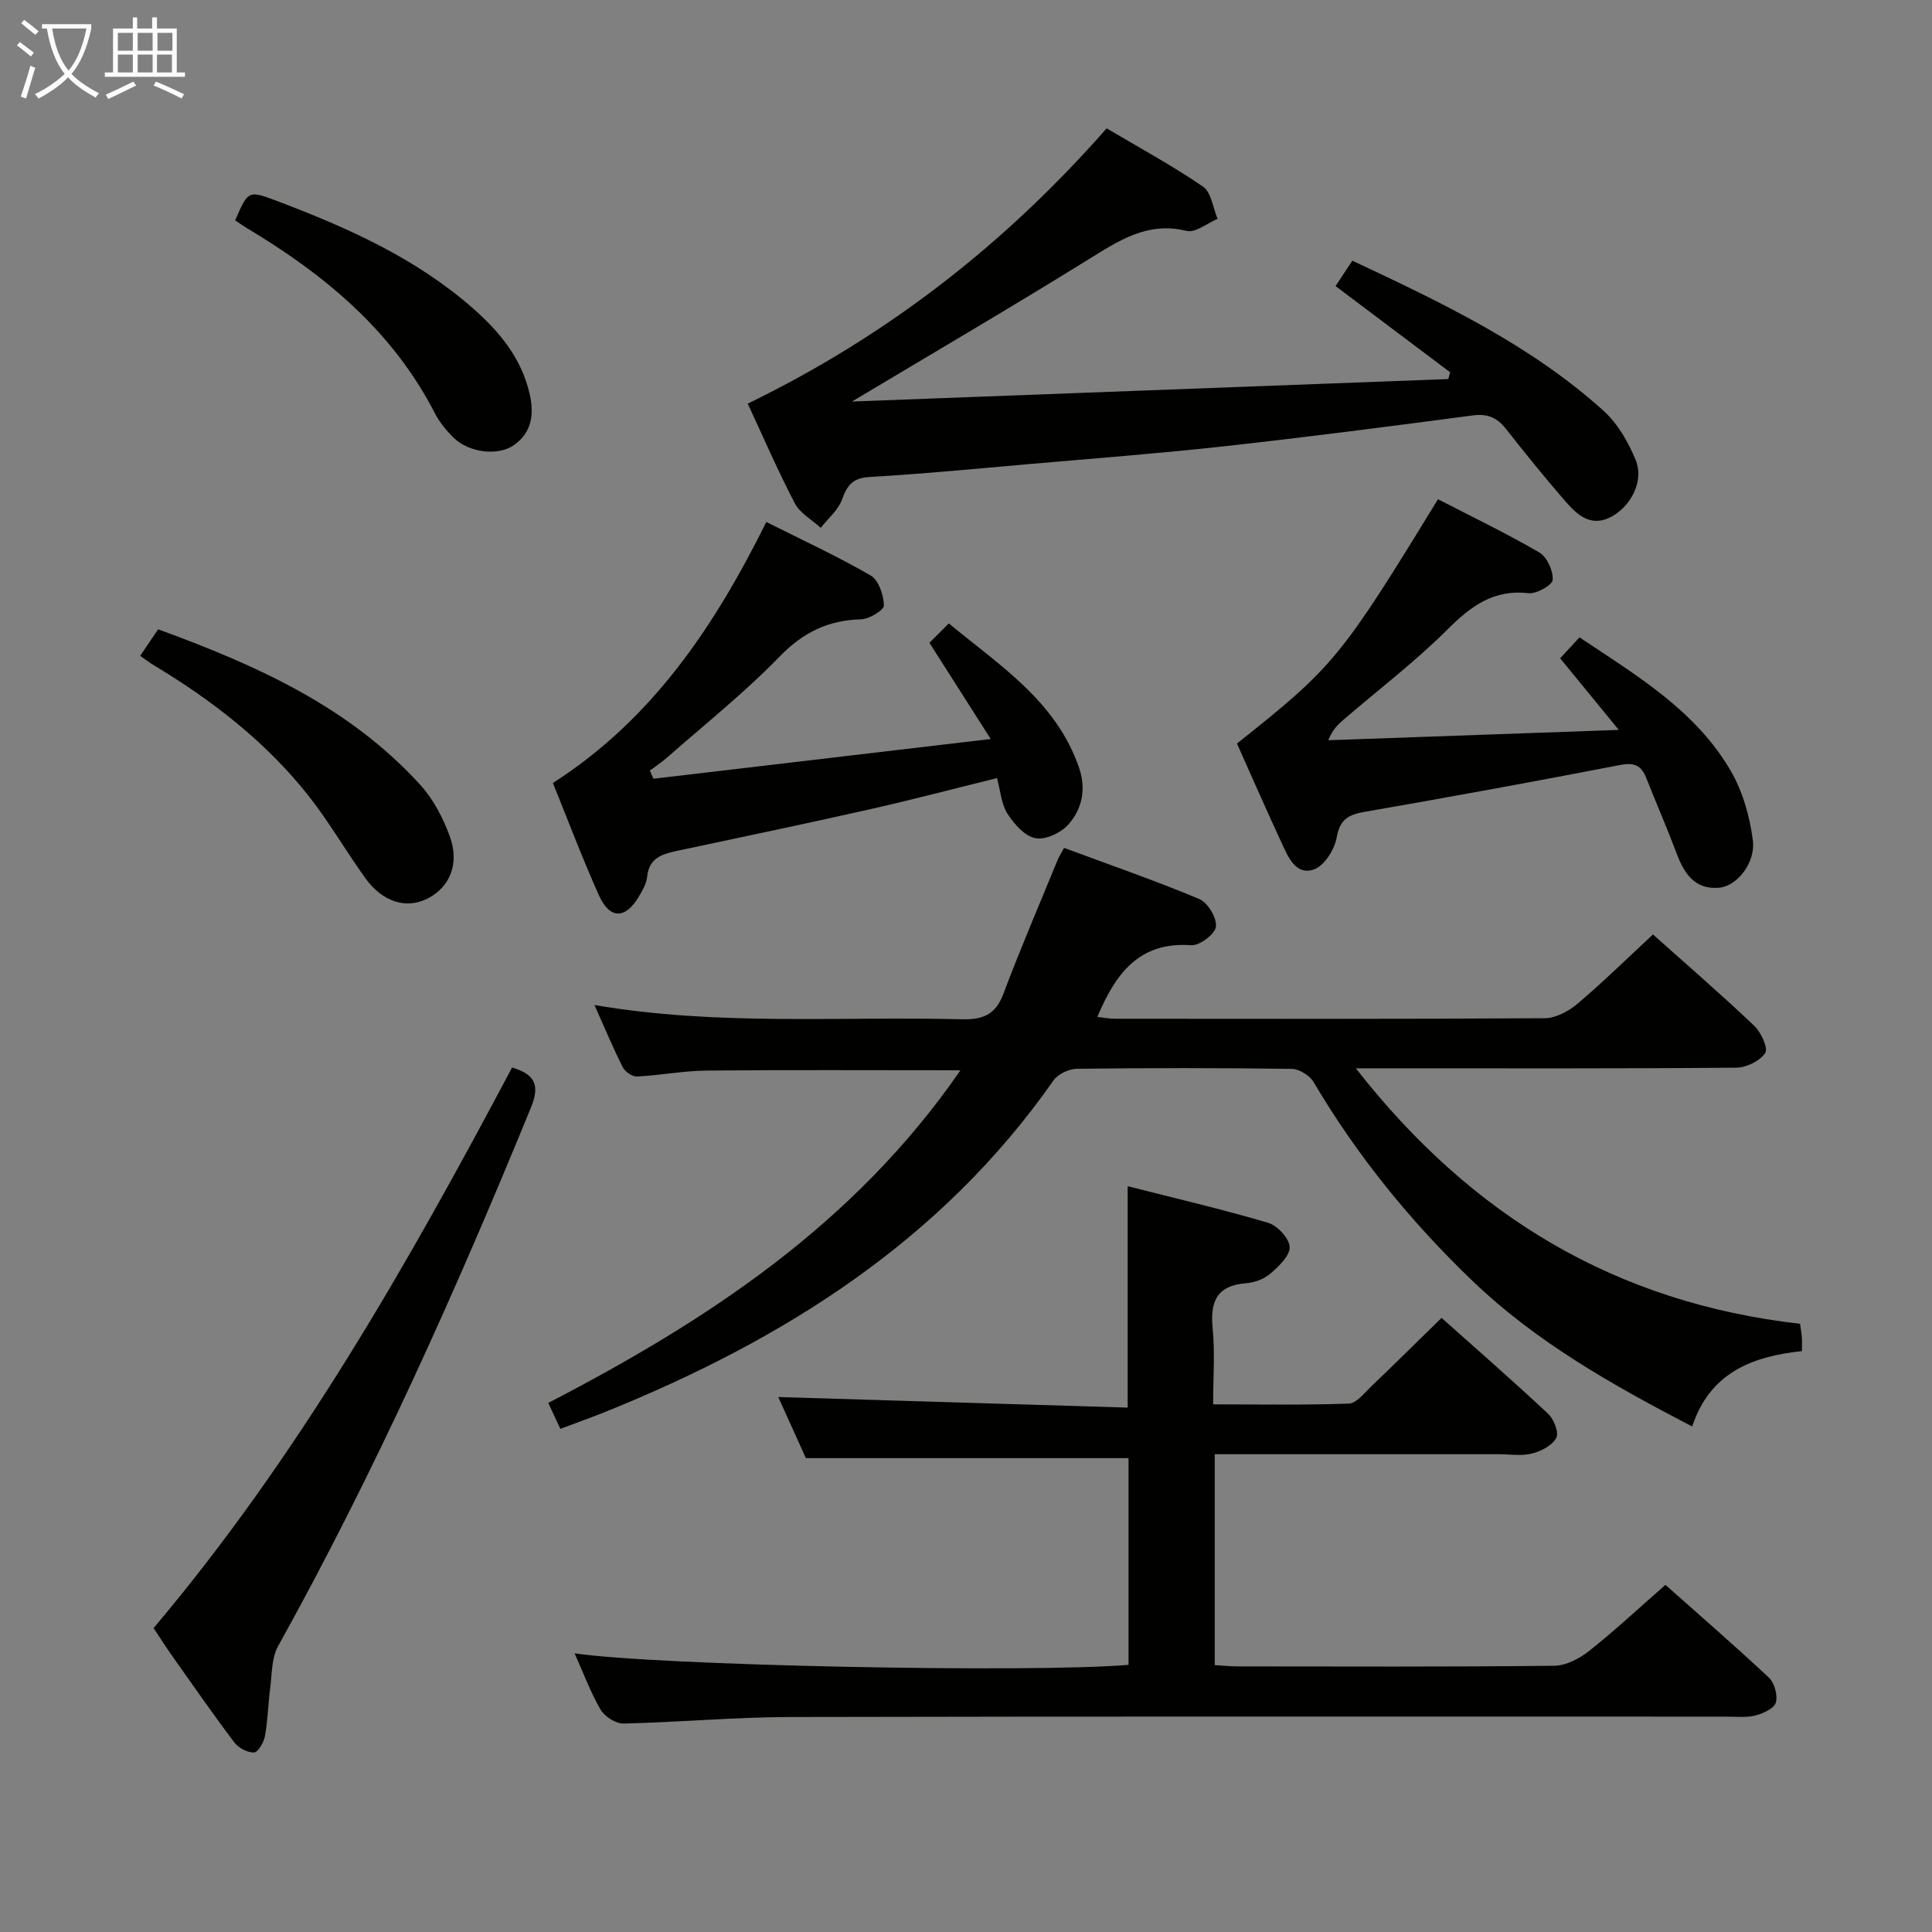 <svg enable-background="new 0 0 400 400" viewBox="0 0 400 400" xmlns="http://www.w3.org/2000/svg"><rect x="0" y="0" width="400" height="400" fill="#808080" stroke="none"/><g fill="#010100"><path d="m198.85 221.59c-18.37 0-35.48-.1-52.58.06-4.79.05-9.57.99-14.37 1.23-.98.05-2.48-.98-2.95-1.9-2.02-3.99-3.74-8.13-5.87-12.9 25.58 4.38 50.82 2.31 75.98 2.95 4.4.11 7.04-.9 8.68-5.26 3.5-9.32 7.44-18.48 11.22-27.7.3-.73.74-1.4 1.34-2.52 9.47 3.51 18.85 6.75 27.99 10.58 1.76.74 3.66 3.89 3.46 5.72-.16 1.52-3.39 3.97-5.11 3.85-10.82-.79-15.68 5.9-19.45 14.84 1.23.13 2.44.38 3.64.38 29.67.02 59.33.08 89-.11 2.29-.02 4.94-1.44 6.77-2.99 5.32-4.51 10.31-9.41 15.63-14.35 6.62 5.91 13.92 12.23 20.92 18.86 1.43 1.35 2.98 4.65 2.32 5.67-1.07 1.66-3.9 3.03-6 3.05-24 .21-48 .13-72 .13-1.79 0-3.57 0-6.76 0 24.05 30.78 54 48.57 91.98 52.9.13 1.02.3 1.97.37 2.92.06.8.01 1.61.01 2.73-10.32 1.1-19.04 4.46-22.72 15.61-16.5-8.58-32.2-17.42-45.43-30.09-12.82-12.28-23.9-25.91-32.95-41.21-.81-1.37-2.97-2.72-4.52-2.74-14.83-.21-29.67-.2-44.5-.02-1.66.02-3.92 1.1-4.85 2.43-23.21 33.16-55.78 53.63-92.51 68.5-3.05 1.23-6.16 2.33-9.57 3.62-.86-1.85-1.61-3.45-2.51-5.37 32.96-17.08 63.35-36.98 85.34-68.87z"/><path d="m118.96 342.3c16.77 2.53 94.38 4.11 114.69 2.39 0-14.34 0-28.72 0-42.8-22.06 0-43.96 0-66.8 0-1.68-3.72-3.84-8.48-5.72-12.65 24.05.73 48.04 1.45 72.34 2.19 0-15.59 0-30.28 0-45.84 9.72 2.47 19.49 4.75 29.09 7.58 1.92.57 4.39 3.24 4.45 5.02.06 1.82-2.27 4.01-4.02 5.52-1.3 1.12-3.29 1.84-5.03 1.97-6.1.48-7.44 3.86-6.89 9.38.49 4.93.1 9.95.1 15.7 9.58 0 18.84.17 28.08-.16 1.58-.06 3.19-2.16 4.6-3.51 4.8-4.59 9.52-9.26 14.61-14.24 7.32 6.54 14.82 13.07 22.07 19.87 1.19 1.11 2.27 3.89 1.68 4.98-.85 1.57-3.14 2.77-5.03 3.24-2.2.55-4.64.14-6.97.14-17.67 0-35.33 0-53 0-1.8 0-3.59 0-5.71 0v43.67c1.6.09 3.2.25 4.79.26 21.83.02 43.67.11 65.5-.13 2.45-.03 5.25-1.5 7.26-3.1 5.35-4.24 10.35-8.92 15.76-13.65 6.34 5.64 14 12.27 21.4 19.18 1.17 1.1 1.88 3.67 1.46 5.18-.34 1.22-2.61 2.27-4.21 2.68-1.89.48-3.97.24-5.97.24-64.67.01-129.33-.07-194 .08-11.46.03-22.91 1.09-34.38 1.35-1.61.04-3.91-1.43-4.75-2.86-2.09-3.56-3.52-7.5-5.4-11.68z"/><path d="m154.81 83.57c28.98-14.09 53.28-33.05 74.31-57 6.67 3.96 13.53 7.67 19.94 12.06 1.73 1.18 2.06 4.4 3.03 6.68-2.15.9-4.58 2.94-6.4 2.5-8.06-1.99-13.92 1.93-20.24 5.84-16.06 9.96-32.38 19.5-49.04 29.48 41.18-1.55 82.31-3.1 123.44-4.65.13-.47.26-.93.39-1.4-7.77-5.84-15.54-11.69-23.73-17.85 1.01-1.53 2.15-3.26 3.48-5.26 18.51 8.7 36.8 17.36 52.01 31.08 2.93 2.65 5.14 6.5 6.66 10.21 1.72 4.19-.86 9.29-4.74 11.55-4.4 2.57-7.31-.13-9.85-3.05-4.26-4.89-8.32-9.96-12.35-15.05-1.82-2.29-3.79-3.1-6.82-2.7-17.11 2.27-34.23 4.48-51.38 6.38-13.36 1.48-26.78 2.5-40.17 3.67-11.09.97-22.17 2.05-33.28 2.69-3.51.2-4.67 1.7-5.75 4.69-.79 2.19-2.89 3.91-4.4 5.84-1.83-1.68-4.29-3.02-5.37-5.09-3.52-6.74-6.54-13.75-9.74-20.62z"/><path d="m158.66 108.07c7.51 3.78 14.75 7.11 21.62 11.09 1.64.95 2.67 4.05 2.72 6.18.02.98-3.02 2.83-4.71 2.88-6.84.18-12.01 2.7-16.88 7.72-7.27 7.49-15.52 14.05-23.38 20.97-1.09.96-2.33 1.76-3.49 2.63.25.56.5 1.12.75 1.69 22.76-2.68 45.52-5.36 69.83-8.23-4.58-7.19-8.51-13.35-12.69-19.91 1.02-1.03 2.29-2.3 4.01-4.02 10.69 8.84 22.31 16.18 27 29.99 1.48 4.36.58 8.47-2.26 11.66-1.53 1.72-4.76 3.22-6.82 2.82-2.21-.43-4.41-2.94-5.78-5.08-1.27-1.99-1.43-4.68-2.16-7.36-8.98 2.21-17.74 4.52-26.58 6.51-13.25 2.99-26.56 5.76-39.85 8.59-3.03.65-5.63 1.52-6 5.3-.14 1.41-.96 2.83-1.71 4.1-2.77 4.71-6.02 4.78-8.26-.2-3.47-7.71-6.44-15.65-9.55-23.29 20.59-13.2 33.41-32.34 44.19-54.04z"/><path d="m256.1 153.94c20.03-15.91 21.51-17.71 41.62-50.58 6.99 3.61 14.15 7.05 20.99 11.03 1.59.93 2.88 3.79 2.76 5.66-.07 1.09-3.36 2.95-5 2.76-7.25-.82-11.93 2.68-16.78 7.51-6.7 6.68-14.29 12.47-21.49 18.65-1.2 1.03-2.34 2.13-3.19 4.29 19.52-.69 39.05-1.39 60.14-2.14-4.51-5.51-8.22-10.04-12.14-14.83 1.18-1.27 2.5-2.69 4.01-4.33 11.88 7.93 24.04 15.14 31.3 27.62 2.49 4.27 3.95 9.46 4.59 14.4.6 4.67-3.3 9.45-6.88 9.8-5.05.5-7.3-2.83-8.89-7.05-1.98-5.27-4.23-10.44-6.31-15.68-1.02-2.57-2.45-3.24-5.38-2.67-17.58 3.41-35.2 6.62-52.85 9.69-3.34.58-5.18 1.49-5.85 5.3-.43 2.49-2.53 5.85-4.68 6.62-3.71 1.34-5.32-2.42-6.64-5.3-3.2-6.89-6.26-13.87-9.33-20.75z"/><path d="m31.8 337.08c29.96-35.51 52.68-75.47 74.22-116.06 4.79 1.4 5.77 3.72 3.94 8.2-15.58 38.09-32.38 75.59-52.39 111.61-1.37 2.47-1.25 5.8-1.64 8.76-.43 3.27-.48 6.6-1.07 9.84-.24 1.3-1.43 3.36-2.26 3.4-1.35.06-3.21-.93-4.07-2.06-4.4-5.83-8.57-11.83-12.79-17.8-1.33-1.88-2.56-3.82-3.94-5.89z"/><path d="m29.02 135.79c1.37-2.03 2.48-3.66 3.72-5.5 20.25 7.4 39.59 16.01 54.32 32.26 2.69 2.97 4.71 6.85 6.08 10.65 2.04 5.64-.02 10.45-4.53 12.79-4.39 2.28-9.33.85-12.94-4.14-4.08-5.65-7.57-11.76-11.89-17.21-8.78-11.08-19.82-19.62-31.89-26.88-.82-.5-1.59-1.09-2.87-1.97z"/><path d="m48.69 45.63c2.72-6.3 2.71-6.27 8.89-3.93 14.5 5.49 28.58 11.79 40.38 22.17 5.43 4.77 9.97 10.26 11.67 17.57.98 4.18.56 8.03-3.2 10.7-3.28 2.33-9.3 1.6-12.47-1.48-1.53-1.49-2.96-3.23-3.93-5.11-8.76-17.07-22.83-28.7-38.9-38.31-.85-.52-1.65-1.09-2.44-1.61z"/></g><path d="m6.4 11.7c-1-.8-1.9-1.6-2.9-2.3l.6-.7c.9.7 1.9 1.4 2.9 2.2zm-2.1 8.3c.7-2.1 1.4-4.2 2-6.4.2.1.6.3 1 .4-.7 2.3-1.3 4.4-1.9 6.4zm3-12.8c-1.1-.9-2.1-1.7-2.9-2.4l.6-.7c1 .8 2 1.5 3 2.4zm1.4-1.3v-.9h10.2v.9c-.9 4.2-2.3 7.3-4.1 9.4 1.3 1.4 3.2 2.7 5.7 4-.2.2-.4.5-.7.9-2.5-1.4-4.4-2.7-5.7-4.2-1.4 1.5-3.5 3-6.1 4.4 0 0 0 0-.1-.1-.3-.4-.5-.7-.7-.8 2.7-1.3 4.7-2.8 6.2-4.2-1.8-2.2-3-5.3-3.7-9.4zm9.2 0h-7.1c.6 3.8 1.7 6.7 3.4 8.7 1.7-2 2.9-4.8 3.7-8.7z" fill="#fafbfa"/><path d="m31.6 3.6h.9v2.3h4.1v9.1h1.7v.9h-16.6v-.9h1.7v-9.1h4.1v-2.3h.9v2.3h3.1v-2.3zm-4 13.3.6.8c-1.9.9-3.8 1.9-5.8 2.8-.2-.3-.3-.6-.5-.9 2-.9 3.9-1.8 5.7-2.7zm-3.2-10.1v3.7h3.1v-3.7zm0 4.5v3.7h3.1v-3.7zm4.1-4.5v3.7h3.1v-3.7zm0 4.5v3.7h3.1v-3.7zm9.1 9.1c-2.1-1.1-4.1-2-5.8-2.7l.5-.8c2.2.9 4.1 1.8 5.8 2.6zm-1.9-13.6h-3.1v3.7h3.1zm-3.2 4.5v3.7h3.1v-3.7z" fill="#fafbfa"/></svg>